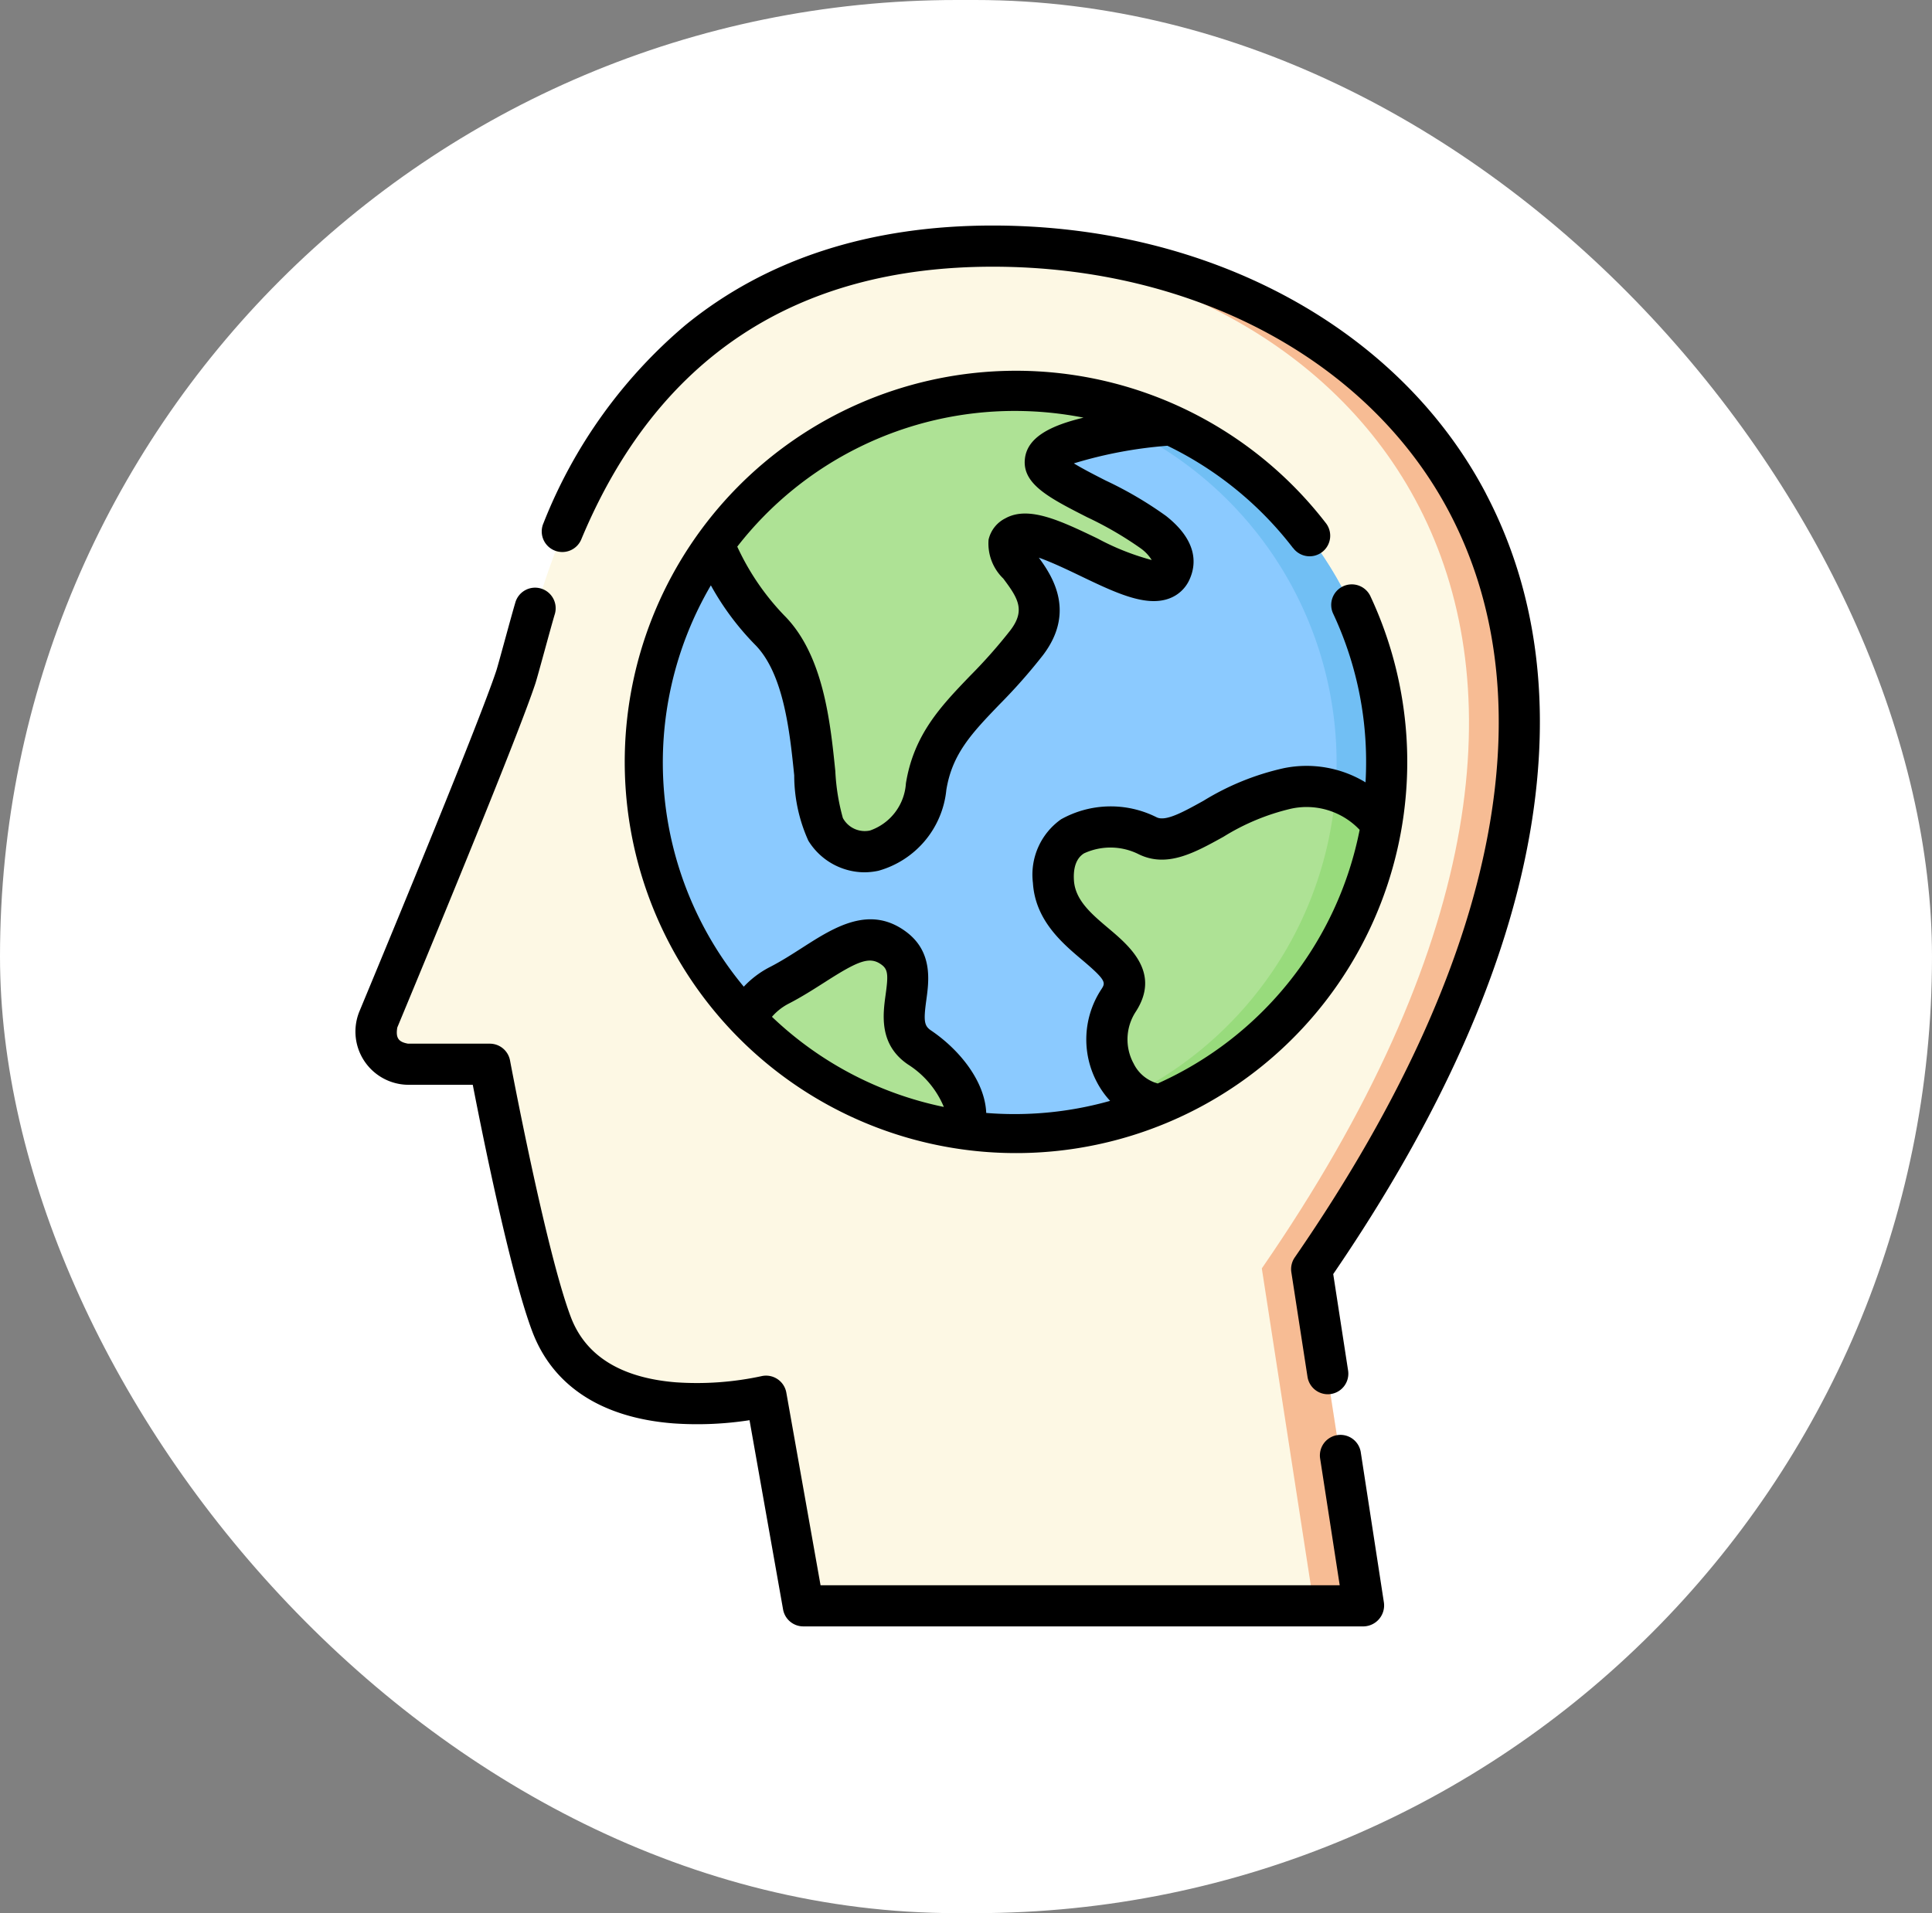 <svg xmlns="http://www.w3.org/2000/svg" width="105" height="104" viewBox="0 0 105 104">
  <rect x="0" y="0" width="105" height="104" fill="#808080" stroke="none"/>
  <g id="Grupo_965416" data-name="Grupo 965416" transform="translate(10049 7189)">
    <rect id="Rectángulo_341025" data-name="Rectángulo 341025" width="105" height="104" rx="52" transform="translate(-10049 -7189)" fill="#fff"/>
    <g id="conciencia" transform="translate(-10069.265 -7176.74)">
      <g id="Grupo_965393" data-name="Grupo 965393" transform="translate(40.76 1.19)">
        <path id="Trazado_730047" data-name="Trazado 730047" d="M101.12,81.772h-30.4L68.708,70.4s-9.295,2.265-11.629-3.9c-1.4-3.707-3.352-14.114-3.352-14.114H49.3a1.749,1.749,0,0,1-1.616-2.421c2.034-4.892,6.512-15.731,7.46-18.574C56.373,27.688,59.3,8,81,8s41.863,19.9,17.3,55.5Z" transform="translate(-47.543 -8)" fill="#fdf8e4"/>
        <g id="Grupo_965389" data-name="Grupo 965389" transform="translate(32.15 0)">
          <path id="Trazado_730048" data-name="Trazado 730048" d="M265.008,8c-.444,0-.877.011-1.3.027,21.159.821,39.972,20.626,15.927,55.474l2.823,18.27h2.677L282.307,63.5C306.871,27.9,286.708,8,265.008,8Z" transform="translate(-263.703 -8)" fill="#f7bc94"/>
        </g>
        <circle id="Elipse_5893" data-name="Elipse 5893" cx="20.188" cy="20.188" r="20.188" transform="translate(14.449 7.827)" fill="#8bcaff"/>
        <path id="Trazado_730049" data-name="Trazado 730049" d="M272.761,60.625c-.45,0-.9.016-1.339.045a20.187,20.187,0,0,1,0,40.285c.443.029.889.045,1.339.045a20.188,20.188,0,1,0,0-40.376Z" transform="translate(-238.124 -52.798)" fill="#71bff4"/>
        <path id="Trazado_730050" data-name="Trazado 730050" d="M182.081,265.369a4.784,4.784,0,0,1,1.843-1.811c2.536-1.292,4.4-3.417,6.255-2.016s-.621,4.021,1.38,5.374c1.455.983,3.055,2.9,2.327,4.53A20.14,20.14,0,0,1,182.081,265.369Z" transform="translate(-162.071 -223.44)" fill="#aee295"/>
        <path id="Trazado_730051" data-name="Trazado 730051" d="M299.682,207.848c1.843.894,4.133-1.944,7.576-2.568a5.034,5.034,0,0,1,5.1,1.945,20.214,20.214,0,0,1-11.957,15.2c-2.244-.087-3.9-3.191-2.308-5.648s-3.328-3.174-3.533-6.45S297.84,206.954,299.682,207.848Z" transform="translate(-257.816 -175.854)" fill="#aee295"/>
        <path id="Trazado_730052" data-name="Trazado 730052" d="M334.806,206.874a20.2,20.2,0,0,1-11,16.445,2.674,2.674,0,0,0,1.5.551,20.215,20.215,0,0,0,11.957-15.205,4.98,4.98,0,0,0-2.458-1.791Z" transform="translate(-282.718 -177.295)" fill="#98db7c"/>
        <path id="Trazado_730053" data-name="Trazado 730053" d="M186.9,60.625a20.11,20.11,0,0,1,8.486,1.866c-.107.009-6.732.575-6.816,2s7.945,3.381,6.818,5.917c-.938,2.11-6.775-2.8-8.445-1.867s2.979,2.675.612,5.779-4.9,4.392-5.451,7.805-3.888,4.681-5.453,2.314c-.925-1.4-.169-7.945-3.043-10.819a15.356,15.356,0,0,1-3.049-4.662,20.159,20.159,0,0,1,16.34-8.333Z" transform="translate(-152.262 -52.798)" fill="#aee295"/>
        <g id="Grupo_965392" data-name="Grupo 965392" transform="translate(33.295 7.827)">
          <g id="Grupo_965391" data-name="Grupo 965391">
            <g id="Grupo_965390" data-name="Grupo 965390">
              <path id="Trazado_730054" data-name="Trazado 730054" d="M281.229,62.491a20.11,20.11,0,0,0-8.486-1.866c-.451,0-.9.016-1.342.045a20.067,20.067,0,0,1,7.681,2.077C280.251,62.575,281.19,62.495,281.229,62.491Z" transform="translate(-271.402 -60.625)" fill="#98db7c"/>
            </g>
          </g>
        </g>
      </g>
      <g id="Grupo_965394" data-name="Grupo 965394" transform="translate(39.575)">
        <path id="Trazado_730055" data-name="Trazado 730055" d="M159.065,14.566C154.348,5.581,144.078,0,132.261,0c-6.675,0-12.292,1.819-16.693,5.406a27.084,27.084,0,0,0-7.721,10.771,1.118,1.118,0,1,0,2.063.861c4.1-9.822,11.622-14.8,22.351-14.8,10.983,0,20.495,5.123,24.824,13.369,2.534,4.826,3.273,10.5,2.2,16.861-1.225,7.251-4.795,15.2-10.609,23.627a1.117,1.117,0,0,0-.185.805l.878,5.685a1.118,1.118,0,0,0,1.1.947,1.129,1.129,0,0,0,.172-.013,1.118,1.118,0,0,0,.934-1.275L150.767,57c5.852-8.562,9.459-16.688,10.721-24.156,1.158-6.856.343-13-2.423-18.273Z" transform="translate(-97.619)"/>
        <path id="Trazado_730056" data-name="Trazado 730056" d="M94.216,179.5a1.118,1.118,0,0,0-2.209.341l1.068,6.916H64.86L63,176.285a1.119,1.119,0,0,0-1.364-.891,16.665,16.665,0,0,1-4.647.331c-2.981-.244-4.9-1.437-5.7-3.545-1.356-3.579-3.286-13.848-3.305-13.951a1.118,1.118,0,0,0-1.1-.912h-4.44c-.514-.091-.684-.3-.587-.879,2.4-5.777,6.569-15.887,7.5-18.686.13-.391.807-2.931,1.052-3.758a1.118,1.118,0,1,0-2.143-.635c-.254.856-.921,3.36-1.029,3.686-.945,2.834-5.522,13.906-7.446,18.535a2.893,2.893,0,0,0,2.652,3.972h3.516c.514,2.649,2.044,10.268,3.238,13.42,1.121,2.958,3.77,4.682,7.661,4.986A18.619,18.619,0,0,0,61,177.785l1.823,10.286a1.118,1.118,0,0,0,1.1.923H94.379a1.141,1.141,0,0,0,1.1-1.288Z" transform="translate(-39.575 -112.842)"/>
        <path id="Trazado_730057" data-name="Trazado 730057" d="M173.419,62.405a1.118,1.118,0,1,0,1.769-1.366,21.264,21.264,0,1,0,2.453,4.028,1.118,1.118,0,1,0-2.026.944,18.946,18.946,0,0,1,1.778,8.061c0,.364-.011.725-.031,1.084a6.179,6.179,0,0,0-4.444-.771,14.21,14.21,0,0,0-4.364,1.772c-1.1.609-2.046,1.135-2.54.9a5.542,5.542,0,0,0-5.2.107,3.682,3.682,0,0,0-1.529,3.458c.127,2.035,1.6,3.279,2.676,4.187,1.342,1.132,1.272,1.241,1.04,1.6a4.957,4.957,0,0,0-.245,5.031,4.727,4.727,0,0,0,.724,1.03,19.061,19.061,0,0,1-5.2.718q-.774,0-1.533-.062c-.07-1.724-1.447-3.434-3-4.484-.372-.251-.413-.512-.257-1.643.144-1.044.362-2.622-1.079-3.708-1.992-1.5-3.939-.251-5.657.851-.574.368-1.167.749-1.79,1.066a5.209,5.209,0,0,0-1.393,1.055,19.072,19.072,0,0,1-1.789-21.817,14.816,14.816,0,0,0,2.391,3.215c1.576,1.576,1.9,4.777,2.139,7.114a8.653,8.653,0,0,0,.768,3.552,3.606,3.606,0,0,0,3.031,1.718,3.711,3.711,0,0,0,.782-.085,5.086,5.086,0,0,0,3.686-4.391c.318-1.974,1.4-3.1,2.893-4.654a30.258,30.258,0,0,0,2.354-2.667c1.775-2.328.551-4.263-.22-5.307.695.242,1.627.689,2.22.974,1.92.922,3.577,1.718,4.86,1.247a1.936,1.936,0,0,0,1.12-1.057c.363-.816.434-2.075-1.288-3.433a20.664,20.664,0,0,0-3.274-1.922c-.533-.271-1.245-.634-1.734-.934a23.5,23.5,0,0,1,5.087-.958,19.107,19.107,0,0,1,6.818,5.551Zm-8.68,28a2.746,2.746,0,0,1,.138-2.786c1.37-2.119-.343-3.564-1.476-4.521-.936-.79-1.82-1.536-1.887-2.618-.066-1.053.393-1.361.543-1.462a3.418,3.418,0,0,1,2.983.048c1.537.746,3.024-.079,4.6-.952a12.232,12.232,0,0,1,3.679-1.528,3.97,3.97,0,0,1,3.723,1.151,19.177,19.177,0,0,1-10.973,13.788A2.059,2.059,0,0,1,164.739,90.4ZM145.982,87.2c.721-.368,1.391-.8,1.983-1.176,1.825-1.171,2.454-1.437,3.105-.947.344.259.354.577.21,1.617-.149,1.084-.375,2.722,1.219,3.8a5.015,5.015,0,0,1,1.945,2.306,19.084,19.084,0,0,1-9.342-4.9A3.061,3.061,0,0,1,145.982,87.2Zm12.859-29.542c-.077,1.318,1.378,2.059,3.392,3.085a19.218,19.218,0,0,1,2.9,1.685,2.227,2.227,0,0,1,.608.641A13.565,13.565,0,0,1,162.8,61.9c-2.015-.968-3.755-1.8-5.017-1.095a1.724,1.724,0,0,0-.908,1.156,2.646,2.646,0,0,0,.8,2.116c.8,1.066,1.215,1.723.383,2.814a28.042,28.042,0,0,1-2.188,2.474c-1.573,1.637-3.059,3.184-3.488,5.847a2.909,2.909,0,0,1-1.95,2.561,1.353,1.353,0,0,1-1.476-.679,11.482,11.482,0,0,1-.41-2.548c-.272-2.672-.644-6.33-2.782-8.469a13.572,13.572,0,0,1-2.547-3.735,19.087,19.087,0,0,1,15.074-7.377,19.344,19.344,0,0,1,3.744.365C160.314,55.744,158.917,56.376,158.842,57.654Z" transform="translate(-122.458 -44.886)"/>
      </g>
    </g>
  </g>
</svg>
